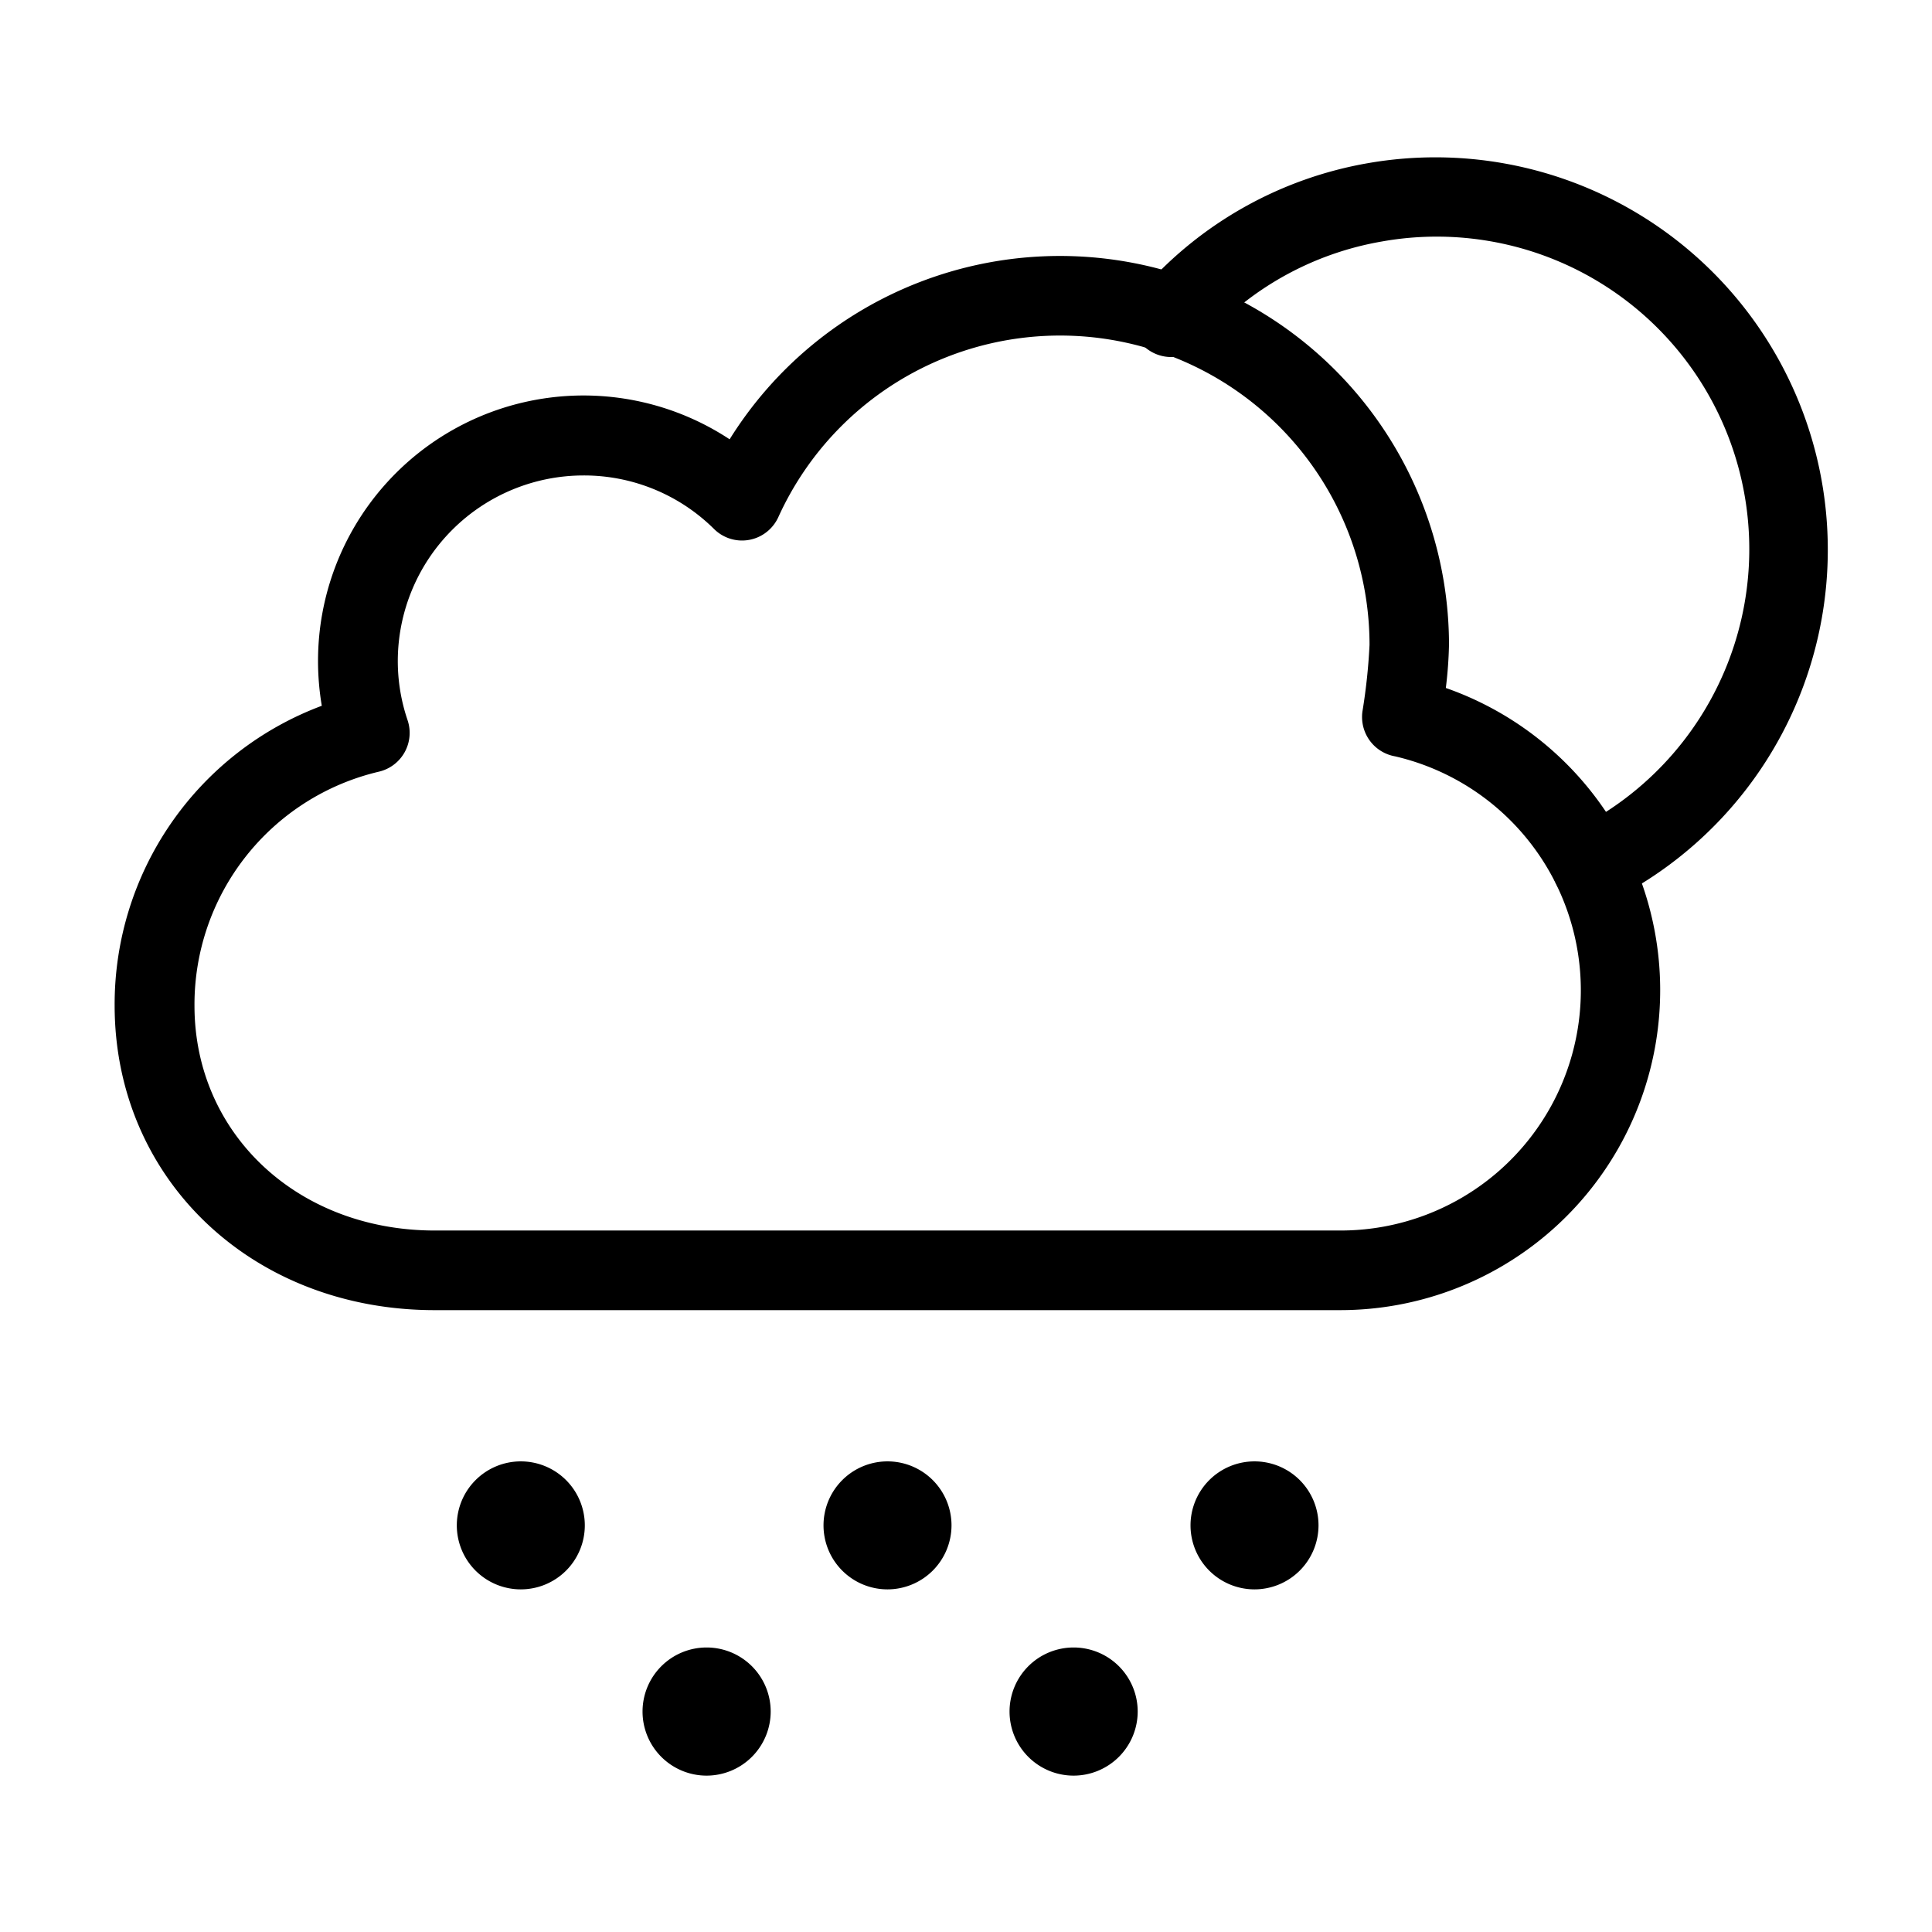 <svg id="Ebene_1" data-name="Ebene 1" xmlns="http://www.w3.org/2000/svg" viewBox="0 0 256 256"><title>weatherIcon_23</title><path d="M177.6,173.6h-120c-24.18,0-42.41-17.36-42.41-40.38a42.23,42.23,0,0,1,27.45-39.7,35.66,35.66,0,0,1-.5-6A35.18,35.18,0,0,1,96.68,58.21,51.56,51.56,0,0,1,192,85.42a55.64,55.64,0,0,1-.42,5.74,42.41,42.41,0,0,1-14,82.44ZM77.3,63A24.62,24.62,0,0,0,52.71,87.57,24.35,24.35,0,0,0,54,95.41a5.28,5.28,0,0,1-3.79,6.84,31.7,31.7,0,0,0-24.44,31c0,17,13.69,29.8,31.84,29.8h120a31.83,31.83,0,0,0,7.25-62.83A5.29,5.29,0,0,1,180.48,95a4.8,4.8,0,0,1,.07-.85,77.56,77.56,0,0,0,.92-8.71,41,41,0,0,0-78.34-16.91,5.34,5.34,0,0,1-1.08,1.55,5.27,5.27,0,0,1-7.45,0A24.47,24.47,0,0,0,77.3,63Z"/><path d="M210.82,120a5.29,5.29,0,0,1-2.32-10,41.41,41.41,0,0,0-25.4-78,40.91,40.91,0,0,0-23.69,13.21,5.29,5.29,0,1,1-7.89-7,51.5,51.5,0,0,1,29.74-16.59,52,52,0,0,1,31.88,97.89A5.36,5.36,0,0,1,210.82,120Z"/><path d="M75.68,202.12A6.72,6.72,0,1,1,69,195.4,6.72,6.72,0,0,1,75.68,202.12Z"/><path d="M69,210.6a8.48,8.48,0,1,1,8.49-8.48A8.48,8.48,0,0,1,69,210.6Zm0-13.44a5,5,0,1,0,5,5A5,5,0,0,0,69,197.16Z"/><path d="M124.32,202.12a6.73,6.73,0,1,1-6.73-6.72A6.72,6.72,0,0,1,124.32,202.12Z"/><path d="M117.59,210.6a8.48,8.48,0,1,1,8.49-8.48A8.49,8.49,0,0,1,117.59,210.6Zm0-13.44a5,5,0,1,0,5,5A5,5,0,0,0,117.59,197.16Z"/><path d="M173,202.12a6.73,6.73,0,1,1-6.72-6.72A6.72,6.72,0,0,1,173,202.12Z"/><path d="M166.23,210.6a8.48,8.48,0,1,1,8.48-8.48A8.49,8.49,0,0,1,166.23,210.6Zm0-13.44a5,5,0,1,0,5,5A5,5,0,0,0,166.23,197.16Z"/><path d="M100.35,226.79a6.72,6.72,0,1,1-6.72-6.72A6.72,6.72,0,0,1,100.35,226.79Z"/><path d="M93.63,235.28a8.49,8.49,0,1,1,8.49-8.49A8.5,8.5,0,0,1,93.63,235.28Zm0-13.45a5,5,0,1,0,5,5A5,5,0,0,0,93.63,221.83Z"/><path d="M149,226.79a6.73,6.73,0,1,1-6.73-6.72A6.72,6.72,0,0,1,149,226.79Z"/><path d="M142.26,235.28a8.49,8.49,0,1,1,8.49-8.49A8.5,8.5,0,0,1,142.26,235.28Zm0-13.45a5,5,0,1,0,5,5A5,5,0,0,0,142.26,221.83Z"/></svg>